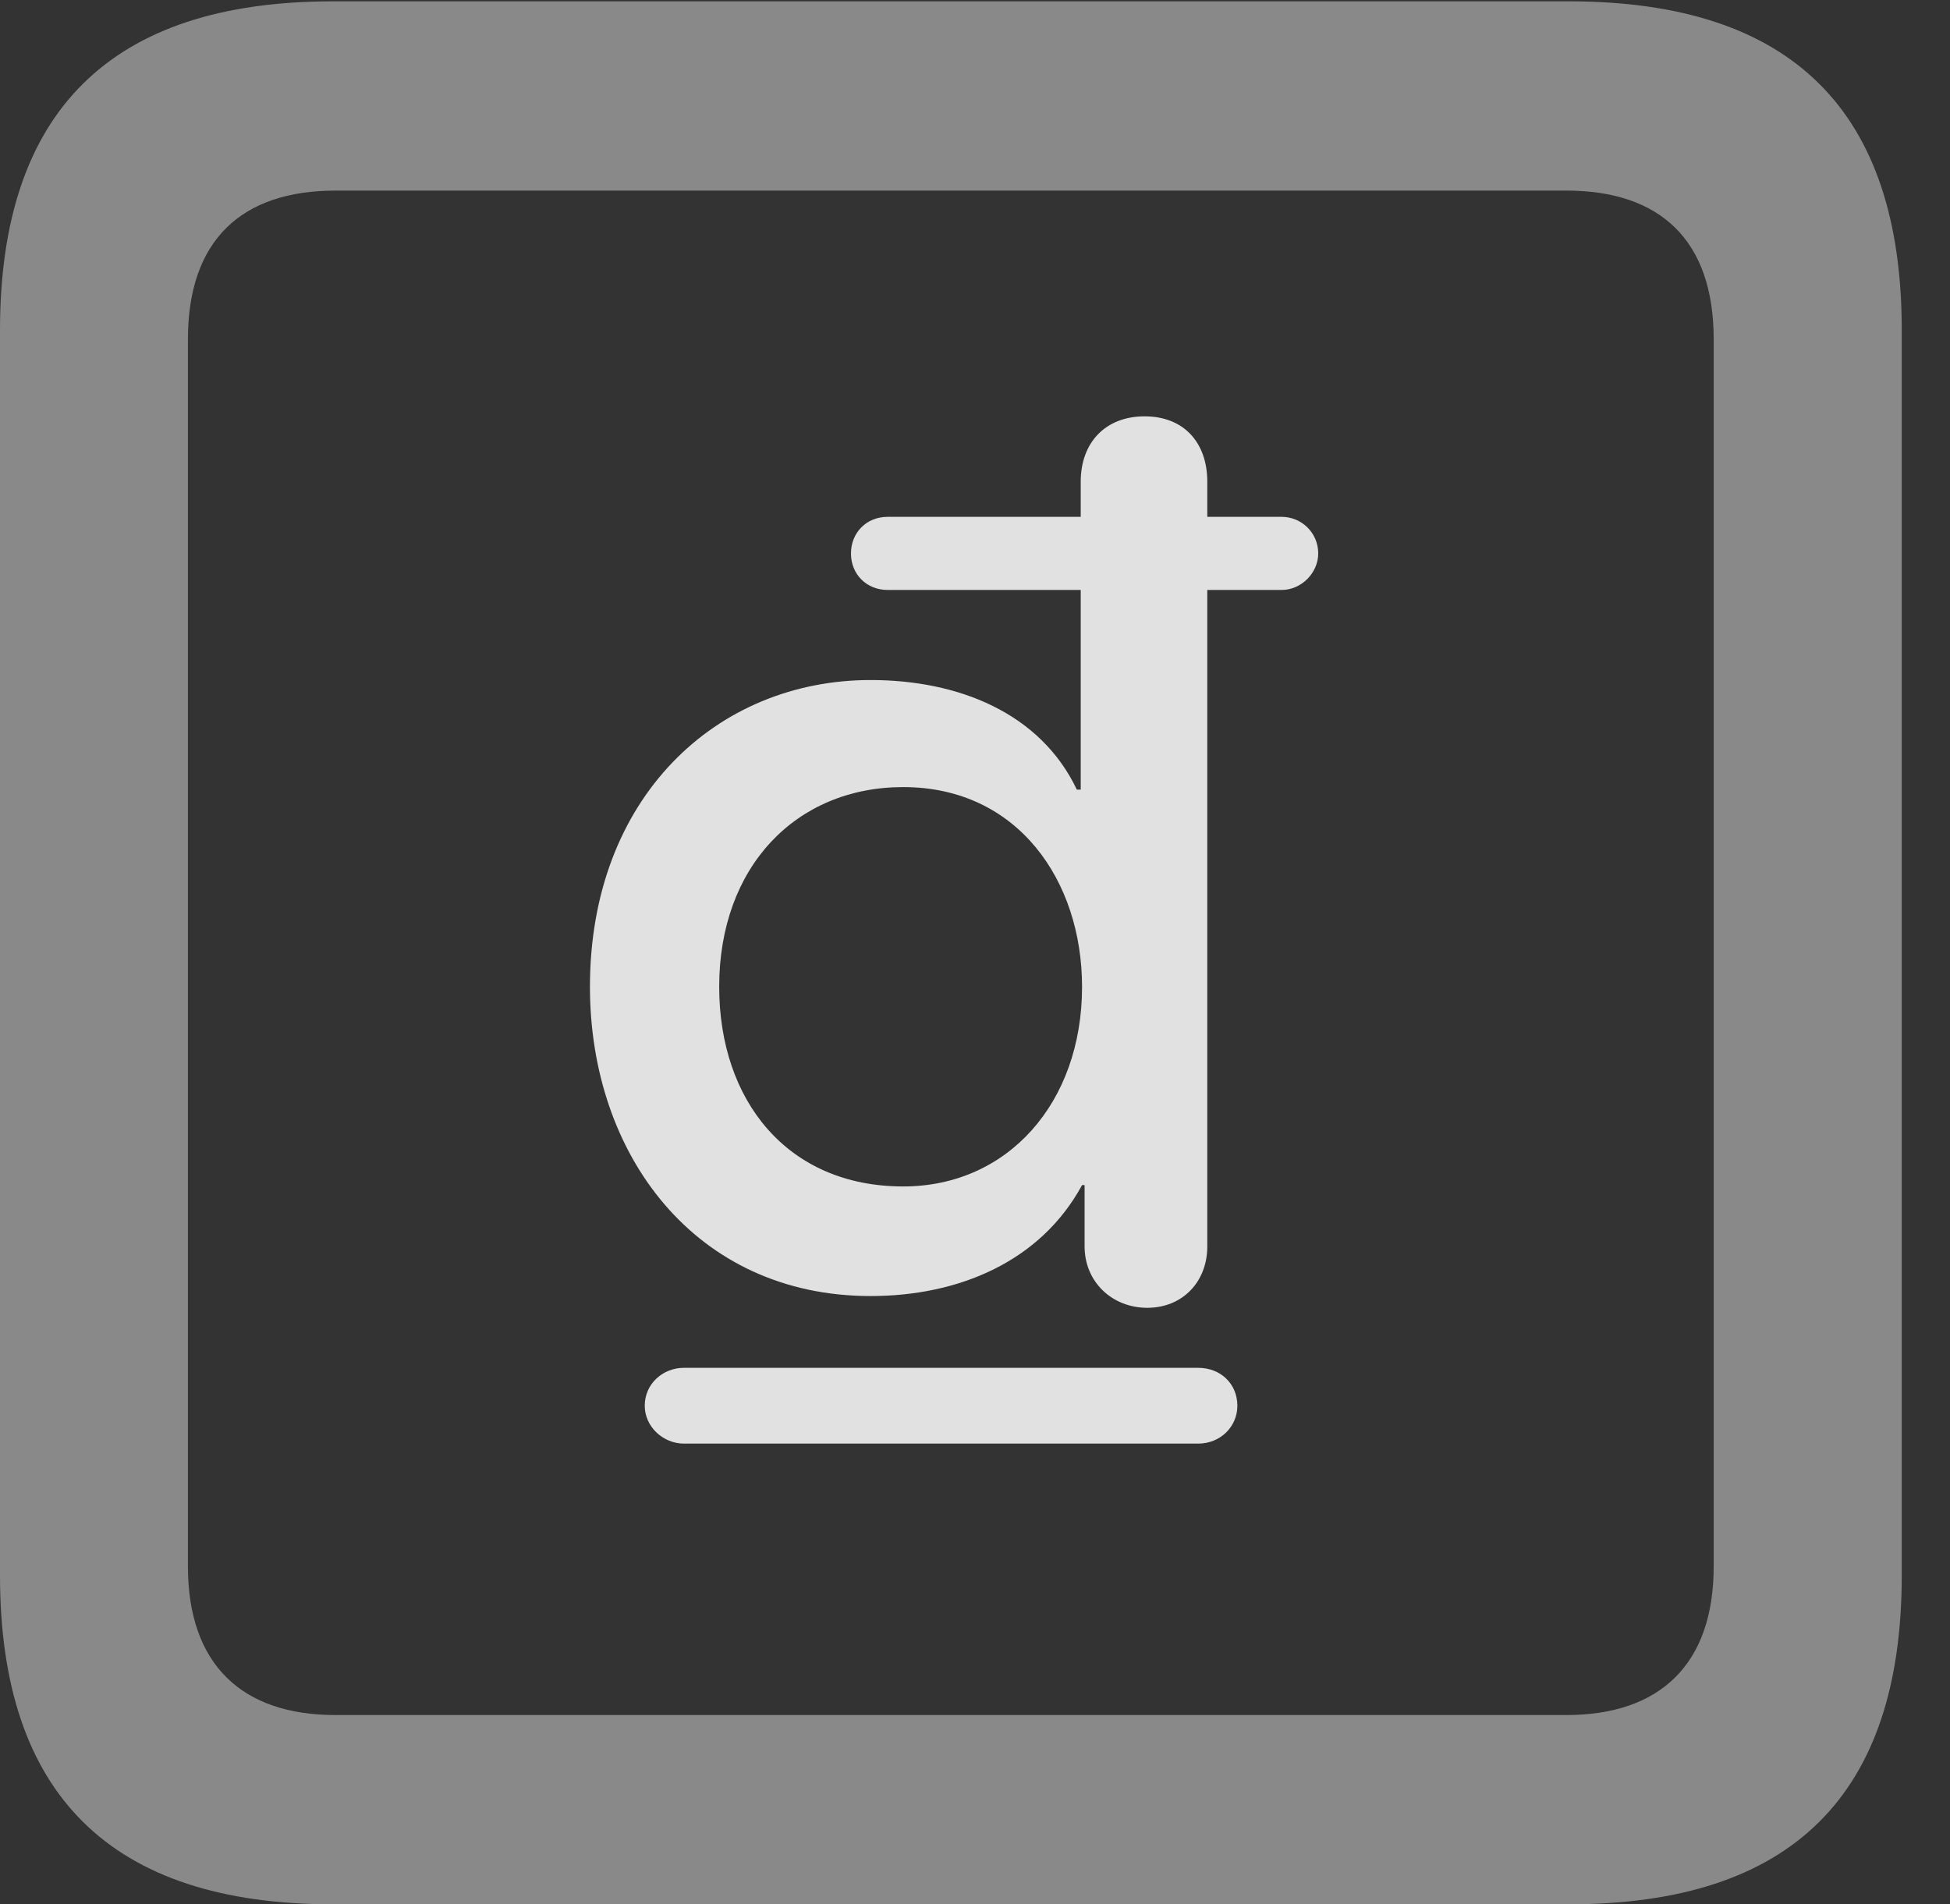 <?xml version="1.0" encoding="UTF-8"?>
<!--Generator: Apple Native CoreSVG 341-->
<!DOCTYPE svg
PUBLIC "-//W3C//DTD SVG 1.1//EN"
       "http://www.w3.org/Graphics/SVG/1.1/DTD/svg11.dtd">
<svg version="1.1" xmlns="http://www.w3.org/2000/svg" xmlns:xlink="http://www.w3.org/1999/xlink" viewBox="0 0 14.59 14.248">
 <rect x="0" y="0" width="14.59" height="14.248" fill="#333333" stroke="none"/>
 <g>
  <rect height="14.248" opacity="0" width="14.59" x="0" y="0"/>
  <path d="M2.49 14.248L11.738 14.248C13.408 14.248 14.229 13.428 14.229 11.787L14.229 2.471C14.229 0.83 13.408 0.01 11.738 0.01L2.49 0.01C0.83 0.01 0 0.83 0 2.471L0 11.787C0 13.428 0.83 14.248 2.49 14.248ZM2.51 12.832C1.807 12.832 1.406 12.451 1.406 11.719L1.406 2.539C1.406 1.797 1.807 1.426 2.51 1.426L11.719 1.426C12.422 1.426 12.822 1.797 12.822 2.539L12.822 11.719C12.822 12.451 12.422 12.832 11.719 12.832Z" fill="white" fill-opacity="0.425"/>
  <path d="M6.514 9.697C7.168 9.697 7.783 9.443 8.096 8.867L8.115 8.867L8.115 9.326C8.115 9.59 8.32 9.785 8.584 9.785C8.848 9.785 9.033 9.59 9.033 9.326L9.033 4.414L9.59 4.414C9.736 4.414 9.863 4.287 9.863 4.141C9.863 3.984 9.736 3.867 9.59 3.867L9.033 3.867L9.033 3.604C9.033 3.311 8.857 3.115 8.564 3.115C8.271 3.115 8.086 3.311 8.086 3.604L8.086 3.867L6.641 3.867C6.484 3.867 6.367 3.984 6.367 4.141C6.367 4.297 6.484 4.414 6.641 4.414L8.086 4.414L8.086 5.908L8.057 5.908C7.783 5.332 7.168 5.088 6.514 5.088C5.361 5.088 4.414 5.967 4.414 7.383C4.414 8.643 5.205 9.697 6.514 9.697ZM6.758 8.877C5.889 8.877 5.381 8.232 5.381 7.383C5.381 6.484 5.957 5.889 6.758 5.889C7.617 5.889 8.096 6.592 8.096 7.383C8.096 8.252 7.539 8.877 6.758 8.877ZM4.824 10.518C4.824 10.674 4.961 10.801 5.117 10.801L8.965 10.801C9.131 10.801 9.258 10.674 9.258 10.518C9.258 10.352 9.131 10.234 8.965 10.234L5.117 10.234C4.961 10.234 4.824 10.352 4.824 10.518Z" fill="white" fill-opacity="0.85"/>
 </g>
</svg>
